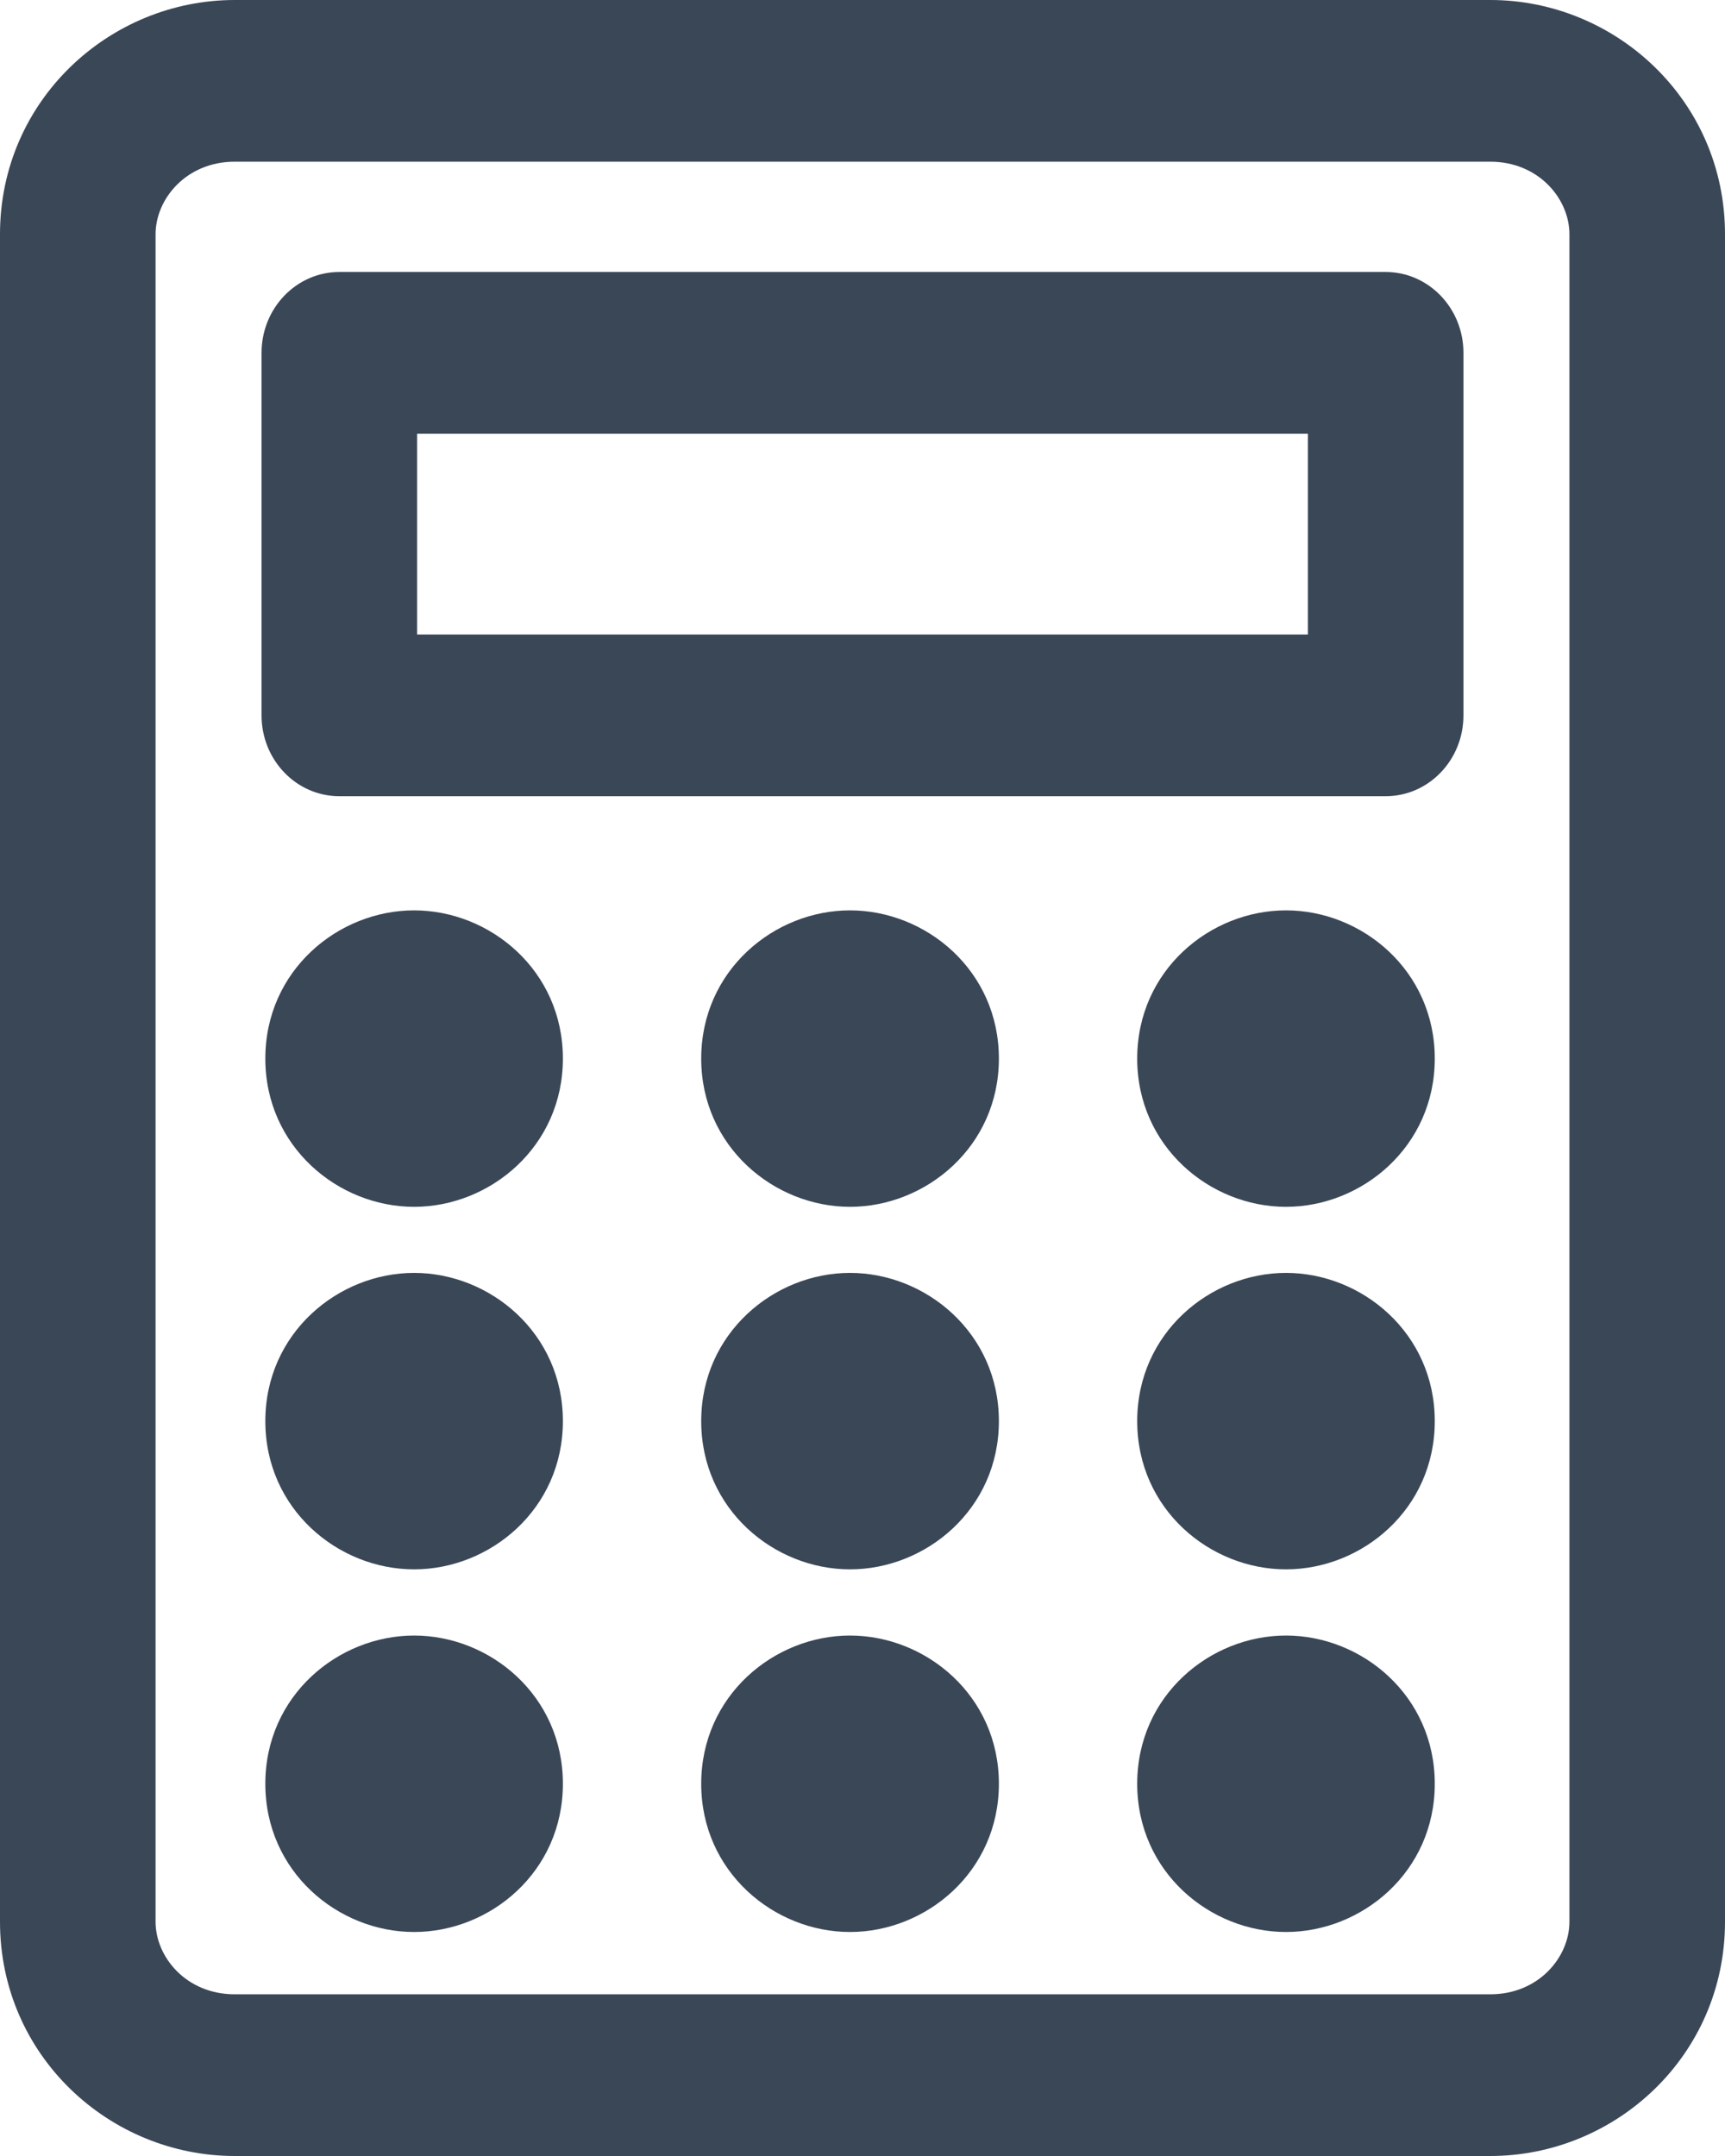 <svg width="16" height="20" viewBox="0 0 16 20" fill="none" xmlns="http://www.w3.org/2000/svg">
<path fill-rule="evenodd" clip-rule="evenodd" d="M2.177 1.5C1.729 1.5 1.443 1.844 1.443 2.173V17.827C1.443 18.156 1.729 18.5 2.177 18.5H13.823C14.271 18.5 14.557 18.156 14.557 17.827V2.173C14.557 1.844 14.271 1.5 13.823 1.5H2.177ZM0 2.173C0 0.93 1.017 0 2.177 0H13.823C14.983 0 16 0.93 16 2.173V17.827C16 19.07 14.983 20 13.823 20H2.177C1.017 20 0 19.07 0 17.827V2.173Z" fill="#3A4757"/>
<path fill-rule="evenodd" clip-rule="evenodd" d="M2.426 3.273C2.426 2.859 2.749 2.523 3.148 2.523H12.852C13.251 2.523 13.574 2.859 13.574 3.273V6.636C13.574 7.051 13.251 7.386 12.852 7.386H3.148C2.749 7.386 2.426 7.051 2.426 6.636V3.273ZM3.869 4.023V5.886H12.131V4.023H3.869Z" fill="#3A4757"/>
<path fill-rule="evenodd" clip-rule="evenodd" d="M2.461 9.82C2.461 9.003 3.136 8.445 3.841 8.445C4.546 8.445 5.221 9.003 5.221 9.82C5.221 10.636 4.546 11.195 3.841 11.195C3.136 11.195 2.461 10.636 2.461 9.82Z" fill="#3A4757"/>
<path fill-rule="evenodd" clip-rule="evenodd" d="M6.504 9.82C6.504 9.003 7.18 8.445 7.884 8.445C8.589 8.445 9.265 9.003 9.265 9.82C9.265 10.636 8.589 11.195 7.884 11.195C7.18 11.195 6.504 10.636 6.504 9.82Z" fill="#3A4757"/>
<path fill-rule="evenodd" clip-rule="evenodd" d="M10.548 9.82C10.548 9.003 11.223 8.445 11.928 8.445C12.633 8.445 13.308 9.003 13.308 9.82C13.308 10.636 12.633 11.195 11.928 11.195C11.223 11.195 10.548 10.636 10.548 9.82Z" fill="#3A4757"/>
<path fill-rule="evenodd" clip-rule="evenodd" d="M2.461 13.183C2.461 12.367 3.136 11.808 3.841 11.808C4.546 11.808 5.221 12.367 5.221 13.183C5.221 14 4.546 14.558 3.841 14.558C3.136 14.558 2.461 14 2.461 13.183Z" fill="#3A4757"/>
<path fill-rule="evenodd" clip-rule="evenodd" d="M6.504 13.183C6.504 12.367 7.18 11.808 7.884 11.808C8.589 11.808 9.265 12.367 9.265 13.183C9.265 14 8.589 14.558 7.884 14.558C7.18 14.558 6.504 14 6.504 13.183Z" fill="#3A4757"/>
<path fill-rule="evenodd" clip-rule="evenodd" d="M2.461 16.547C2.461 15.73 3.136 15.172 3.841 15.172C4.546 15.172 5.221 15.73 5.221 16.547C5.221 17.364 4.546 17.922 3.841 17.922C3.136 17.922 2.461 17.364 2.461 16.547Z" fill="#3A4757"/>
<path fill-rule="evenodd" clip-rule="evenodd" d="M6.504 16.547C6.504 15.73 7.18 15.172 7.884 15.172C8.589 15.172 9.265 15.73 9.265 16.547C9.265 17.364 8.589 17.922 7.884 17.922C7.18 17.922 6.504 17.364 6.504 16.547Z" fill="#3A4757"/>
<path fill-rule="evenodd" clip-rule="evenodd" d="M10.548 13.183C10.548 12.367 11.223 11.808 11.928 11.808C12.633 11.808 13.308 12.367 13.308 13.183C13.308 14 12.633 14.558 11.928 14.558C11.223 14.558 10.548 14 10.548 13.183Z" fill="#3A4757"/>
<path fill-rule="evenodd" clip-rule="evenodd" d="M10.548 16.547C10.548 15.73 11.223 15.172 11.928 15.172C12.633 15.172 13.308 15.73 13.308 16.547C13.308 17.364 12.633 17.922 11.928 17.922C11.223 17.922 10.548 17.364 10.548 16.547Z" fill="#3A4757"/>
</svg>
